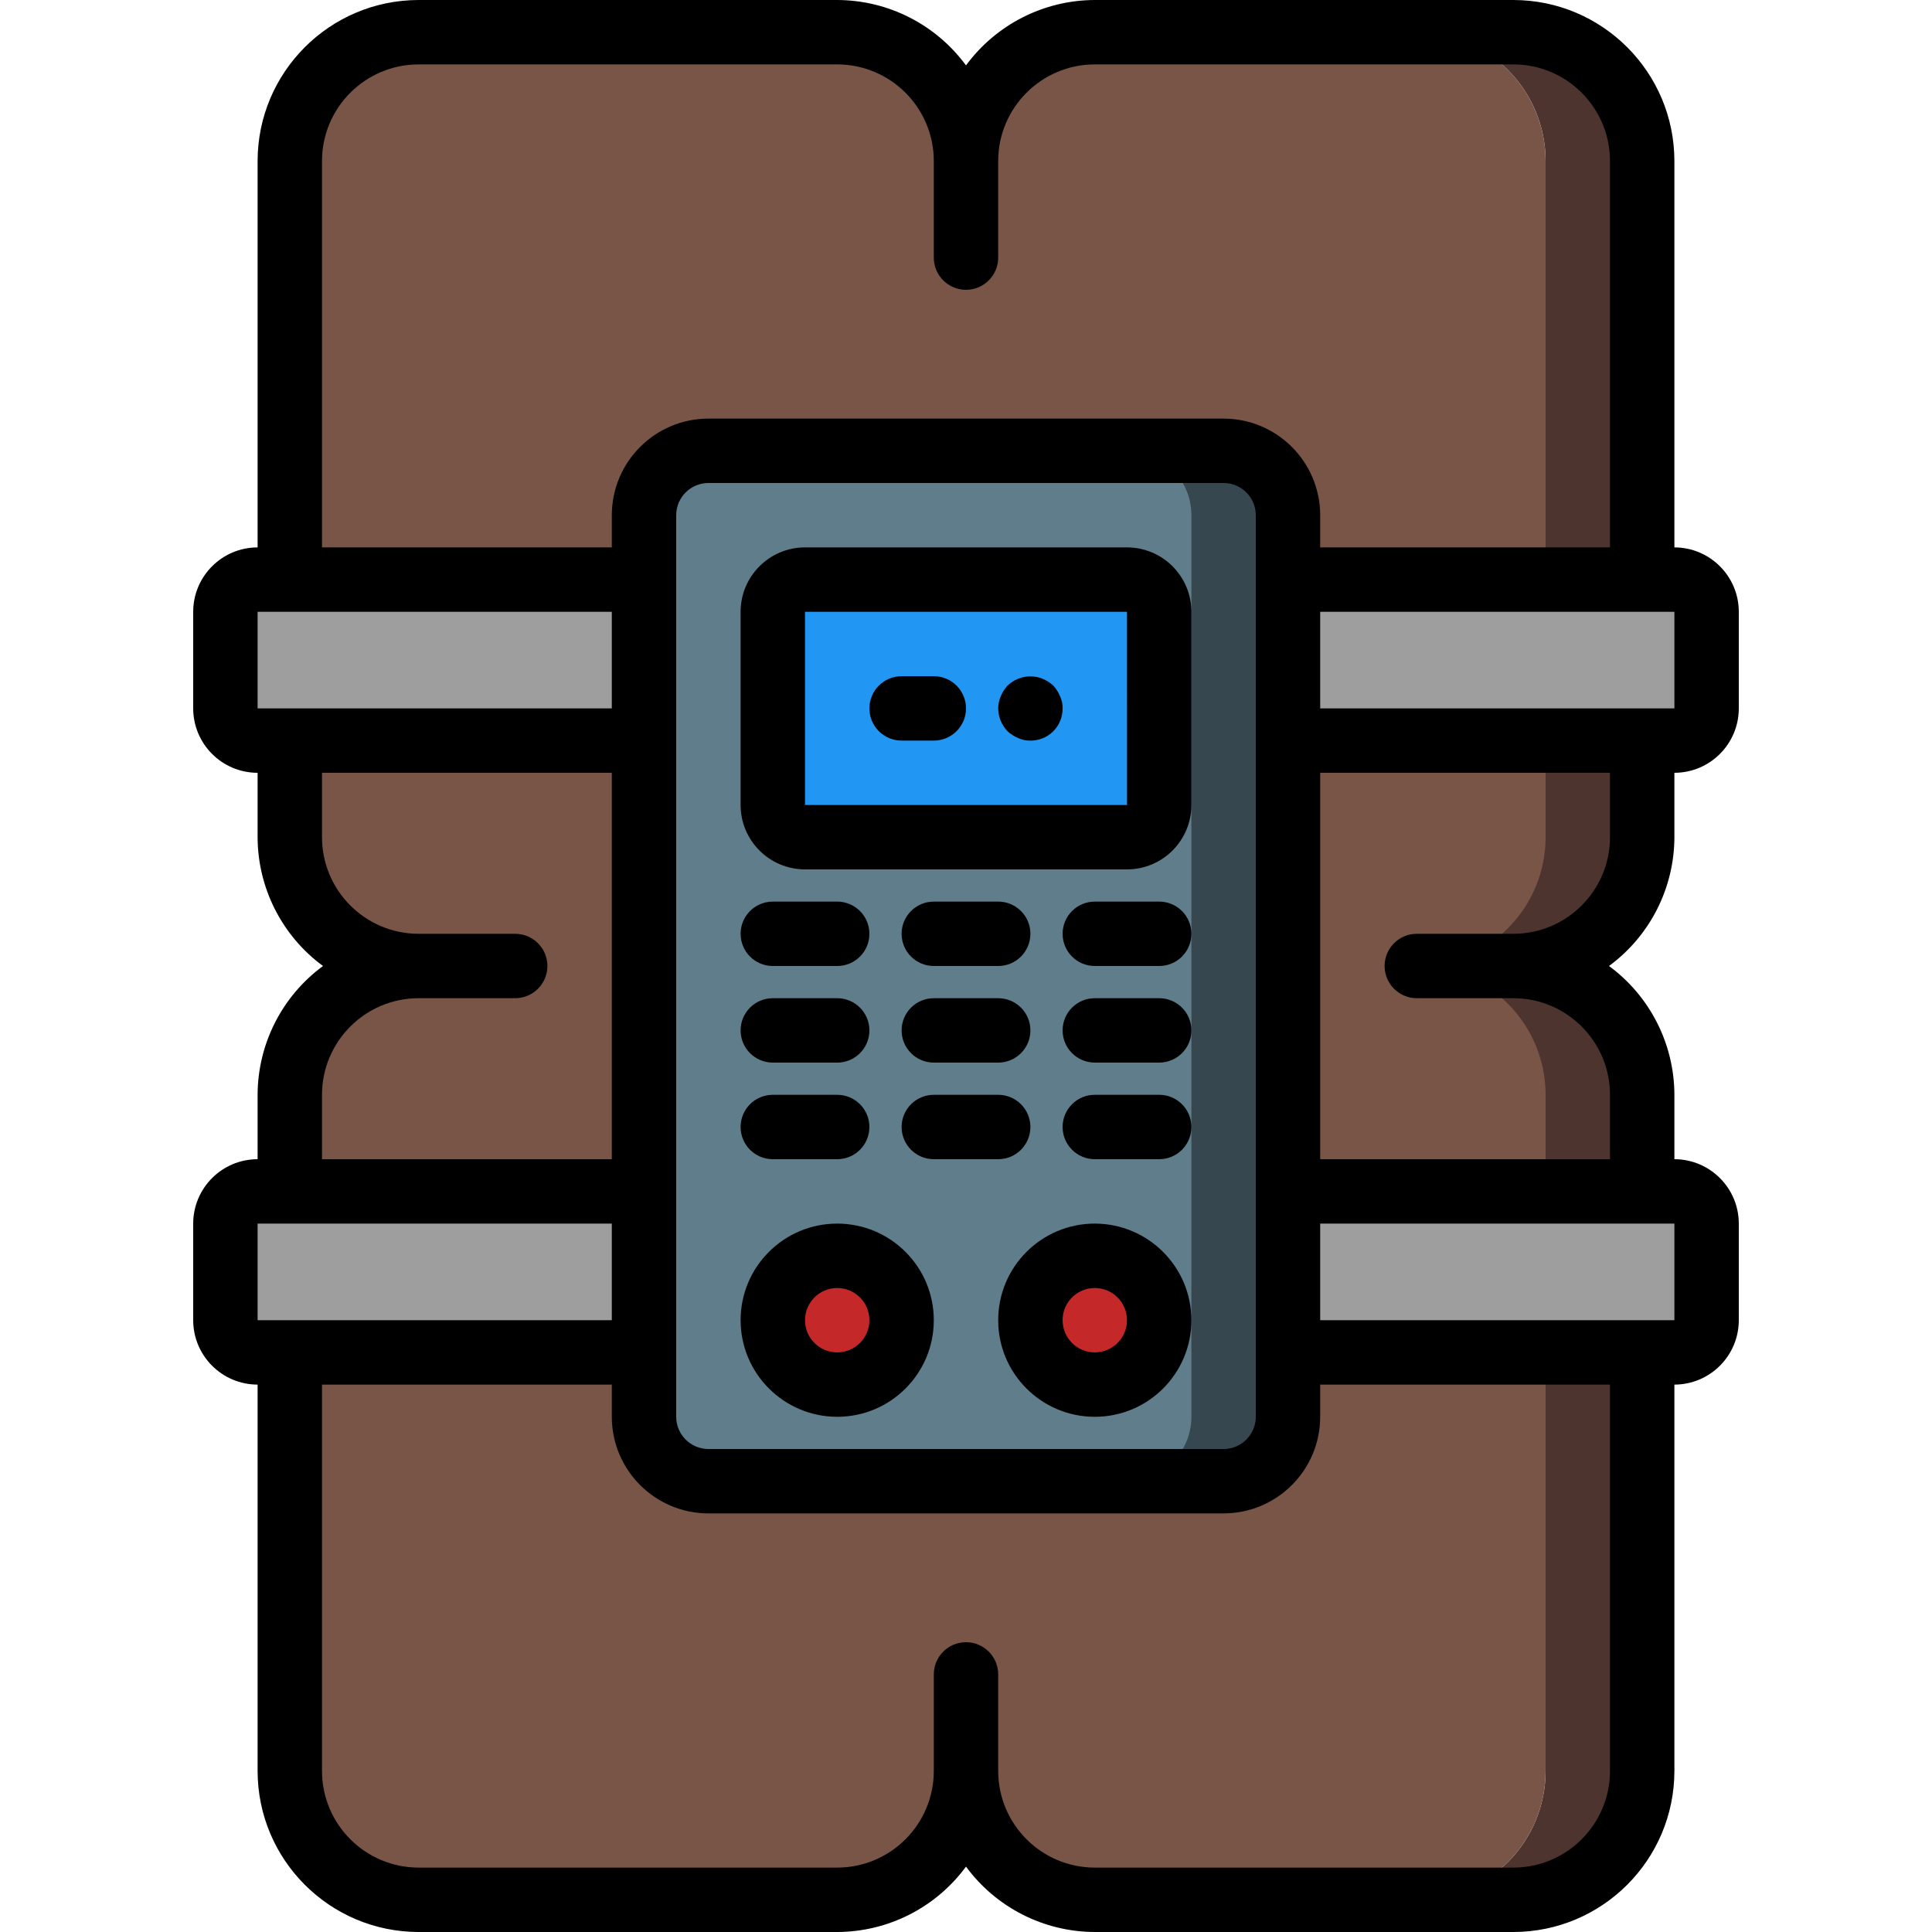 <?xml version="1.0" encoding="iso-8859-1"?>
<!-- Generator: Adobe Illustrator 19.0.0, SVG Export Plug-In . SVG Version: 6.00 Build 0)  -->
<svg version="1.1" id="Capa_1" xmlns="http://www.w3.org/2000/svg" xmlns:xlink="http://www.w3.org/1999/xlink" x="0px" y="0px"
	 viewBox="0 0 512 512" style="enable-background:new 0 0 512 512;" xml:space="preserve">
<g>
	<g transform="translate(1 1)">
		<path style="fill:#4E342E;" d="M434.2,41.667v179.2c0.002,9.053-3.593,17.737-9.995,24.139
			c-6.402,6.402-15.085,9.997-24.139,9.995c9.054-0.003,17.737,3.593,24.139,9.995c6.402,6.402,9.997,15.085,9.995,24.139v179.2
			c0.002,9.053-3.593,17.737-9.995,24.139c-6.402,6.402-15.085,9.997-24.139,9.995h-25.6c9.053,0.002,17.737-3.593,24.139-9.995
			c6.402-6.402,9.997-15.085,9.995-24.139V357.4h-68.267v17.067c-0.028,9.414-7.652,17.039-17.067,17.067H186.733
			c-9.414-0.028-17.039-7.652-17.067-17.067V135.533c0.028-9.414,7.652-17.039,17.067-17.067h136.533
			c9.414,0.028,17.039,7.652,17.067,17.067V152.6H408.6V41.667c0.003-9.054-3.593-17.737-9.995-24.139
			c-6.402-6.402-15.085-9.997-24.139-9.995h25.6c9.054-0.003,17.737,3.593,24.139,9.995C430.607,23.93,434.203,32.613,434.2,41.667z
			"/>
		<g>
			<path style="fill:#795548;" d="M408.6,357.4v110.933c0.002,9.053-3.593,17.737-9.995,24.139
				c-6.402,6.402-15.085,9.997-24.139,9.995h-85.333c-9.053,0.002-17.737-3.593-24.139-9.995
				c-6.402-6.402-9.997-15.085-9.995-24.139c-0.023,18.842-15.291,34.111-34.133,34.133H109.933
				c-9.053,0.002-17.737-3.593-24.139-9.995s-9.997-15.085-9.995-24.139V357.4h93.867v17.067
				c0.028,9.414,7.652,17.039,17.067,17.067h136.533c9.414-0.028,17.039-7.652,17.067-17.067V357.4H408.6z"/>
			<path style="fill:#795548;" d="M408.6,41.667V152.6h-68.267v-17.067c-0.027-9.414-7.652-17.039-17.067-17.067H186.733
				c-9.414,0.028-17.039,7.652-17.067,17.067V152.6H75.8V41.667c-0.003-9.054,3.593-17.737,9.995-24.139s15.085-9.997,24.139-9.995
				h110.933C239.709,7.556,254.977,22.825,255,41.667c-0.003-9.054,3.593-17.737,9.995-24.139
				c6.402-6.402,15.085-9.997,24.139-9.995h85.333c9.054-0.003,17.737,3.593,24.139,9.995
				C405.007,23.93,408.603,32.613,408.6,41.667z"/>
			<path style="fill:#795548;" d="M75.8,152.6v42.667h-8.533c-4.707-0.014-8.519-3.826-8.533-8.533v-25.6
				c0.014-4.707,3.826-8.519,8.533-8.533H75.8z"/>
			<path style="fill:#795548;" d="M169.667,195.267v119.467H75.8v-25.6c-0.003-9.054,3.593-17.737,9.995-24.139
				c6.402-6.402,15.085-9.997,24.139-9.995c-9.053,0.002-17.737-3.593-24.139-9.995c-6.402-6.402-9.997-15.085-9.995-24.139v-25.6
				H169.667z"/>
			<path style="fill:#795548;" d="M67.267,314.733H75.8V357.4h-8.533c-4.707-0.014-8.519-3.826-8.533-8.533v-25.6
				C58.747,318.56,62.56,314.747,67.267,314.733z"/>
			<path style="fill:#795548;" d="M408.6,152.6v68.267c0.002,9.053-3.593,17.737-9.995,24.139
				c-6.402,6.402-15.085,9.997-24.139,9.995c9.054-0.003,17.737,3.593,24.139,9.995c6.402,6.402,9.997,15.085,9.995,24.139V357.4
				h-68.267v17.067c-0.028,9.414-7.652,17.039-17.067,17.067H186.733c-9.414-0.028-17.039-7.652-17.067-17.067V135.533
				c0.028-9.414,7.652-17.039,17.067-17.067h136.533c9.414,0.028,17.039,7.652,17.067,17.067V152.6H408.6z"/>
		</g>
		<g>
			<rect x="75.8" y="152.6" style="fill:#9E9E9E;" width="93.867" height="42.667"/>
			<path style="fill:#9E9E9E;" d="M67.267,152.6H75.8v42.667h-8.533c-4.707-0.014-8.519-3.826-8.533-8.533v-25.6
				C58.747,156.426,62.56,152.614,67.267,152.6z"/>
			<path style="fill:#9E9E9E;" d="M451.267,161.133v25.6c-0.014,4.707-3.826,8.519-8.533,8.533H169.667V152.6h273.067
				C447.44,152.614,451.253,156.426,451.267,161.133z"/>
			<rect x="75.8" y="314.733" style="fill:#9E9E9E;" width="93.867" height="42.667"/>
			<path style="fill:#9E9E9E;" d="M67.267,314.733H75.8V357.4h-8.533c-4.707-0.014-8.519-3.826-8.533-8.533v-25.6
				C58.747,318.56,62.56,314.747,67.267,314.733z"/>
			<path style="fill:#9E9E9E;" d="M451.267,323.267v25.6c-0.014,4.707-3.826,8.519-8.533,8.533H169.667v-42.667h273.067
				C447.44,314.747,451.253,318.56,451.267,323.267z"/>
		</g>
		<path style="fill:#37474F;" d="M186.733,118.467h136.533c9.426,0,17.067,7.641,17.067,17.067v238.933
			c0,9.426-7.641,17.067-17.067,17.067H186.733c-9.426,0-17.067-7.641-17.067-17.067V135.533
			C169.667,126.108,177.308,118.467,186.733,118.467z"/>
		<path style="fill:#607D8B;" d="M186.733,118.467h110.933c9.426,0,17.067,7.641,17.067,17.067v238.933
			c0,9.426-7.641,17.067-17.067,17.067H186.733c-9.426,0-17.067-7.641-17.067-17.067V135.533
			C169.667,126.108,177.308,118.467,186.733,118.467z"/>
		<path style="fill:#2296F3;" d="M212.333,152.6h85.333c4.713,0,8.533,3.821,8.533,8.533v51.2c0,4.713-3.82,8.533-8.533,8.533
			h-85.333c-4.713,0-8.533-3.821-8.533-8.533v-51.2C203.8,156.421,207.621,152.6,212.333,152.6z"/>
		<g>
			<circle style="fill:#C52828;" cx="220.867" cy="348.867" r="17.067"/>
			<circle style="fill:#C52828;" cx="289.133" cy="348.867" r="17.067"/>
		</g>
	</g>
	<g>
		<path d="M443.733,221.867V204.8c9.421-0.011,17.056-7.645,17.067-17.067v-25.6c-0.011-9.421-7.645-17.056-17.067-17.067v-102.4
			C443.706,19.114,424.619,0.028,401.067,0H290.133C276.651,0.037,263.986,6.468,256,17.331C248.015,6.468,235.349,0.037,221.867,0
			H110.933C87.381,0.028,68.294,19.114,68.267,42.667v102.4c-9.422,0.009-17.057,7.645-17.067,17.067v25.6
			c0.009,9.422,7.645,17.057,17.067,17.067v17.067c0.037,13.482,6.468,26.148,17.331,34.133
			c-10.863,7.986-17.294,20.651-17.331,34.133V307.2c-9.422,0.009-17.057,7.645-17.067,17.067v25.6
			c0.009,9.422,7.645,17.057,17.067,17.067v102.4c0.028,23.553,19.114,42.639,42.667,42.667h110.933
			c13.482-0.037,26.148-6.468,34.133-17.331c7.986,10.863,20.651,17.294,34.133,17.331h110.933
			c23.553-0.028,42.639-19.114,42.667-42.667v-102.4c9.421-0.011,17.056-7.645,17.067-17.067v-25.6
			c-0.011-9.421-7.645-17.056-17.067-17.067v-17.067c-0.037-13.482-6.468-26.148-17.331-34.133
			C437.266,248.015,443.697,235.349,443.733,221.867z M443.733,187.733h-93.867v-25.6h93.867V187.733z M179.2,358.4V136.533
			c0.006-4.71,3.823-8.527,8.533-8.533h136.533c4.71,0.006,8.527,3.823,8.533,8.533v238.933c-0.006,4.71-3.823,8.527-8.533,8.533
			H187.733c-4.71-0.006-8.527-3.823-8.533-8.533V358.4z M85.333,42.667c0.015-14.132,11.468-25.585,25.6-25.6h110.933
			c14.132,0.015,25.585,11.468,25.6,25.6v25.6c0,4.713,3.821,8.533,8.533,8.533c4.713,0,8.533-3.82,8.533-8.533v-25.6
			c0.015-14.132,11.468-25.585,25.6-25.6h110.933c14.132,0.015,25.585,11.468,25.6,25.6v102.4h-76.8v-8.533
			c-0.015-14.132-11.468-25.585-25.6-25.6H187.733c-14.132,0.015-25.585,11.468-25.6,25.6v8.533h-76.8V42.667z M68.267,162.133
			h93.867v25.6H68.267V162.133z M85.333,290.133c0.015-14.132,11.468-25.585,25.6-25.6h25.6c4.713,0,8.533-3.821,8.533-8.533
			c0-4.713-3.821-8.533-8.533-8.533h-25.6c-14.132-0.015-25.585-11.468-25.6-25.6V204.8h76.8v102.4h-76.8V290.133z M68.267,324.267
			h93.867v25.6H68.267V324.267z M426.667,469.333c-0.015,14.132-11.468,25.585-25.6,25.6H290.133
			c-14.132-0.015-25.585-11.468-25.6-25.6v-25.6c0-4.713-3.821-8.533-8.533-8.533c-4.713,0-8.533,3.821-8.533,8.533v25.6
			c-0.015,14.132-11.468,25.585-25.6,25.6H110.933c-14.132-0.015-25.585-11.468-25.6-25.6v-102.4h76.8v8.533
			c0.015,14.132,11.468,25.585,25.6,25.6h136.533c14.132-0.015,25.585-11.468,25.6-25.6v-8.533h76.8V469.333z M443.733,349.867
			h-93.867v-25.6h93.867V349.867z M401.067,247.467h-25.6c-4.713,0-8.533,3.821-8.533,8.533c0,4.713,3.821,8.533,8.533,8.533h25.6
			c14.132,0.015,25.585,11.468,25.6,25.6V307.2h-76.8V204.8h76.8v17.067C426.651,235.999,415.199,247.451,401.067,247.467z"/>
		<path d="M213.333,230.4h85.333c9.422-0.009,17.057-7.645,17.067-17.067v-51.2c-0.009-9.422-7.645-17.057-17.067-17.067h-85.333
			c-9.422,0.009-17.057,7.645-17.067,17.067v51.2C196.276,222.755,203.912,230.391,213.333,230.4z M213.333,162.133h85.333
			l0.012,51.2h-85.346V162.133z"/>
		<path d="M247.467,179.2h-8.533c-4.713,0-8.533,3.821-8.533,8.533c0,4.713,3.821,8.533,8.533,8.533h8.533
			c4.713,0,8.533-3.821,8.533-8.533C256,183.021,252.18,179.2,247.467,179.2z"/>
		<path d="M279.125,181.675c-0.83-0.754-1.782-1.362-2.817-1.796c-2.079-0.85-4.409-0.85-6.487,0
			c-1.044,0.413-1.999,1.023-2.813,1.796c-0.754,0.828-1.362,1.78-1.796,2.813c-0.436,1.027-0.667,2.13-0.679,3.246
			c0.032,2.259,0.916,4.423,2.475,6.059c0.83,0.752,1.781,1.358,2.813,1.792c1.014,0.479,2.126,0.712,3.246,0.683
			c2.27,0.022,4.453-0.87,6.058-2.475c1.605-1.605,2.497-3.788,2.475-6.058c0.03-1.121-0.204-2.232-0.683-3.246
			C280.483,183.456,279.877,182.504,279.125,181.675z"/>
		<path d="M204.8,256h17.067c4.713,0,8.533-3.82,8.533-8.533c0-4.713-3.821-8.533-8.533-8.533H204.8
			c-4.713,0-8.533,3.821-8.533,8.533C196.267,252.18,200.087,256,204.8,256z"/>
		<path d="M247.467,256h17.067c4.713,0,8.533-3.82,8.533-8.533c0-4.713-3.82-8.533-8.533-8.533h-17.067
			c-4.713,0-8.533,3.821-8.533,8.533C238.933,252.18,242.754,256,247.467,256z"/>
		<path d="M307.2,238.933h-17.067c-4.713,0-8.533,3.821-8.533,8.533c0,4.713,3.821,8.533,8.533,8.533H307.2
			c4.713,0,8.533-3.82,8.533-8.533C315.733,242.754,311.913,238.933,307.2,238.933z"/>
		<path d="M204.8,281.6h17.067c4.713,0,8.533-3.82,8.533-8.533s-3.821-8.533-8.533-8.533H204.8c-4.713,0-8.533,3.82-8.533,8.533
			S200.087,281.6,204.8,281.6z"/>
		<path d="M247.467,281.6h17.067c4.713,0,8.533-3.82,8.533-8.533s-3.82-8.533-8.533-8.533h-17.067c-4.713,0-8.533,3.82-8.533,8.533
			S242.754,281.6,247.467,281.6z"/>
		<path d="M307.2,264.533h-17.067c-4.713,0-8.533,3.82-8.533,8.533s3.821,8.533,8.533,8.533H307.2c4.713,0,8.533-3.82,8.533-8.533
			S311.913,264.533,307.2,264.533z"/>
		<path d="M204.8,307.2h17.067c4.713,0,8.533-3.82,8.533-8.533s-3.821-8.533-8.533-8.533H204.8c-4.713,0-8.533,3.82-8.533,8.533
			S200.087,307.2,204.8,307.2z"/>
		<path d="M247.467,307.2h17.067c4.713,0,8.533-3.82,8.533-8.533s-3.82-8.533-8.533-8.533h-17.067c-4.713,0-8.533,3.82-8.533,8.533
			S242.754,307.2,247.467,307.2z"/>
		<path d="M307.2,290.133h-17.067c-4.713,0-8.533,3.82-8.533,8.533s3.821,8.533,8.533,8.533H307.2c4.713,0,8.533-3.82,8.533-8.533
			S311.913,290.133,307.2,290.133z"/>
		<path d="M221.867,375.467c14.138,0,25.6-11.462,25.6-25.6c0-14.138-11.462-25.6-25.6-25.6c-14.139,0-25.6,11.462-25.6,25.6
			C196.282,363.999,207.735,375.451,221.867,375.467z M221.867,341.333c4.713,0,8.533,3.821,8.533,8.533
			c0,4.713-3.821,8.533-8.533,8.533c-4.713,0-8.533-3.821-8.533-8.533C213.339,345.156,217.156,341.339,221.867,341.333z"/>
		<path d="M290.133,324.267c-14.139,0-25.6,11.462-25.6,25.6c0,14.138,11.461,25.6,25.6,25.6c14.138,0,25.6-11.462,25.6-25.6
			C315.718,335.735,304.265,324.282,290.133,324.267z M290.133,358.4c-4.713,0-8.533-3.821-8.533-8.533
			c0-4.713,3.821-8.533,8.533-8.533c4.713,0,8.533,3.821,8.533,8.533C298.661,354.577,294.844,358.394,290.133,358.4z"/>
	</g>
</g>
<g>
</g>
<g>
</g>
<g>
</g>
<g>
</g>
<g>
</g>
<g>
</g>
<g>
</g>
<g>
</g>
<g>
</g>
<g>
</g>
<g>
</g>
<g>
</g>
<g>
</g>
<g>
</g>
<g>
</g>
</svg>
